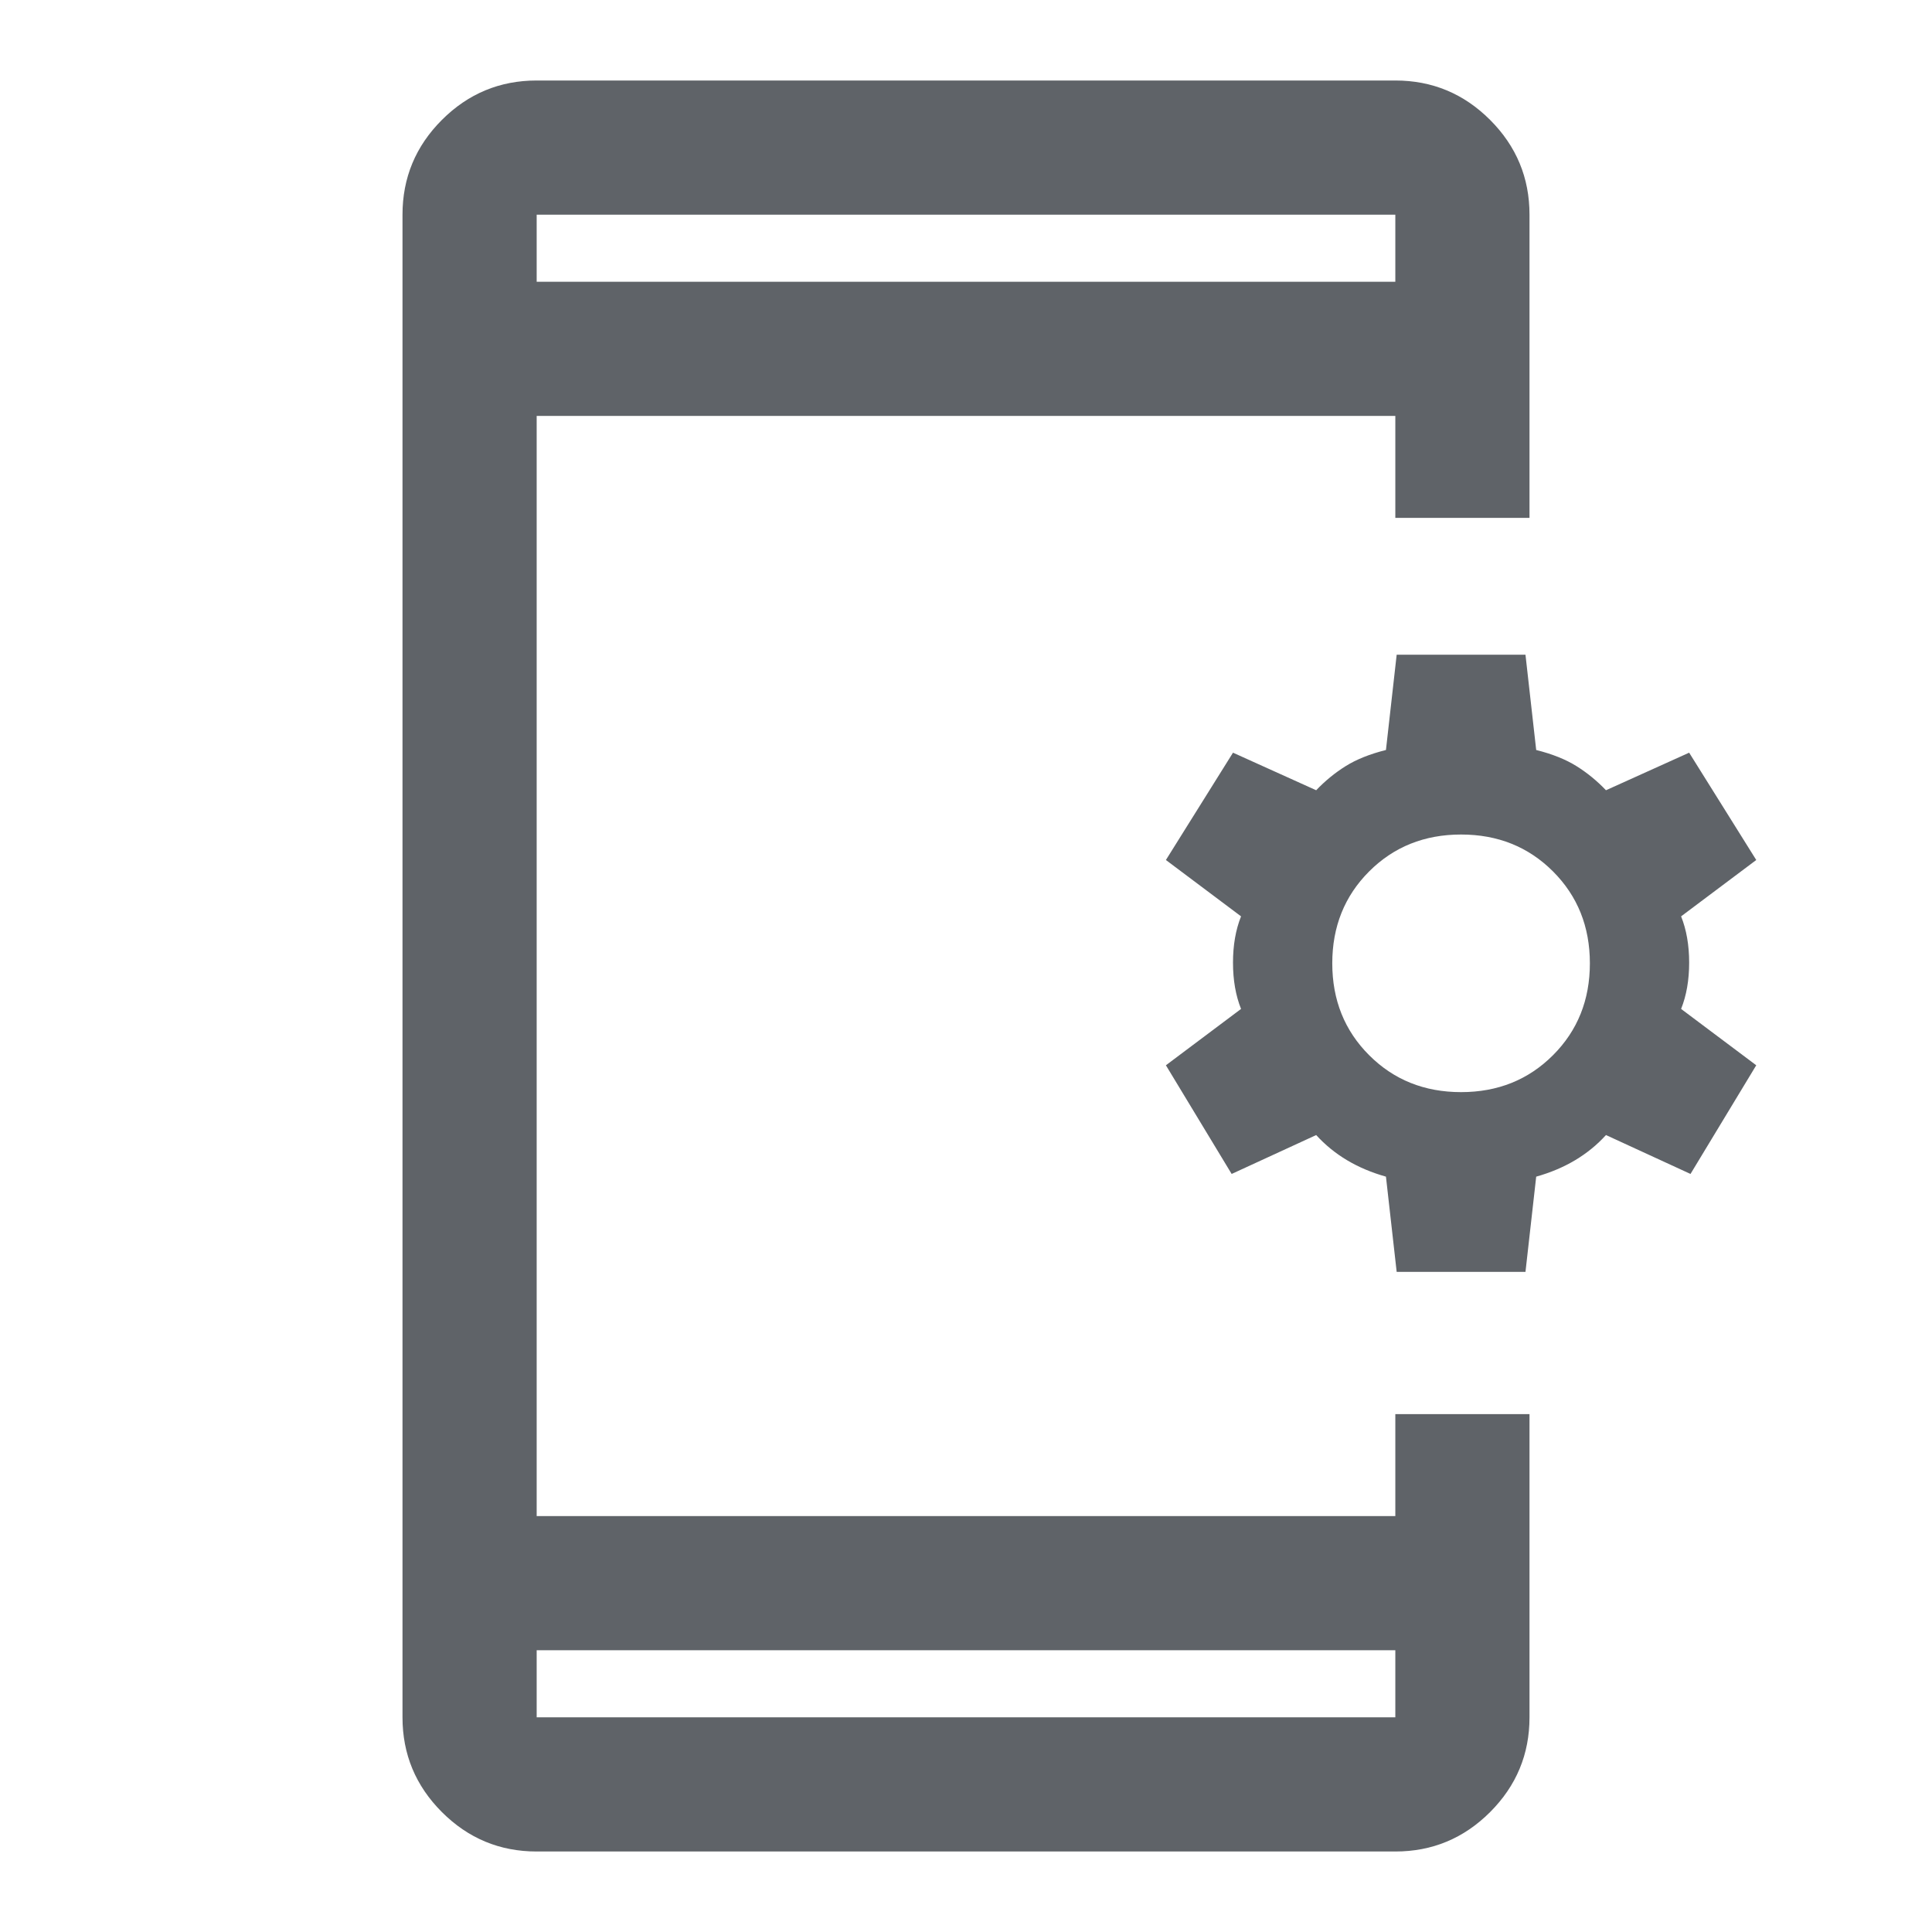 <svg xmlns="http://www.w3.org/2000/svg" height="40px" viewBox="0 -960 960 960" width="40px" fill="#5f6368"><path d="M266.67-40q-27.5 0-47.09-19.58Q200-79.17 200-106.67v-746.66q0-27.5 19.58-47.09Q239.17-920 266.67-920h426.66q27.5 0 47.09 19.58Q760-880.83 760-853.33v150.66h-66.67v-50.66H266.67v546.66h426.66v-50.66H760v150.66q0 27.5-19.58 47.09Q720.83-40 693.33-40H266.67Zm0-100v33.33h426.66V-140H266.67ZM694-328l-5.33-47.33q-10.67-3-19.34-8.17-8.66-5.17-15.33-12.5l-42 19.33-32.67-54 37.34-28q-4-10-4-23t4-23l-37.34-28L612.67-586 654-567.33q6.67-7 14.67-12t20-8l5.33-47.34h64l5.33 47.34q12 3 20 8t14.67 12L839.33-586l33.34 53.33-37.34 28q4 10 4 23t-4 23l37.34 28-32.67 54L798-396q-6.67 7.33-15.33 12.5-8.67 5.17-19.34 8.17L758-328h-64Zm32-89.33q27.33 0 45.67-18.34Q790-454 790-481.33q0-27.34-18.33-45.67-18.34-18.33-45.67-18.33-27.33 0-45.67 18.33Q662-508.67 662-481.33q0 27.33 18.33 45.66 18.34 18.34 45.67 18.34ZM266.67-820h426.66v-33.33H266.67V-820Zm0 0v-33.33V-820Zm0 680v33.33V-140Z"/></svg>